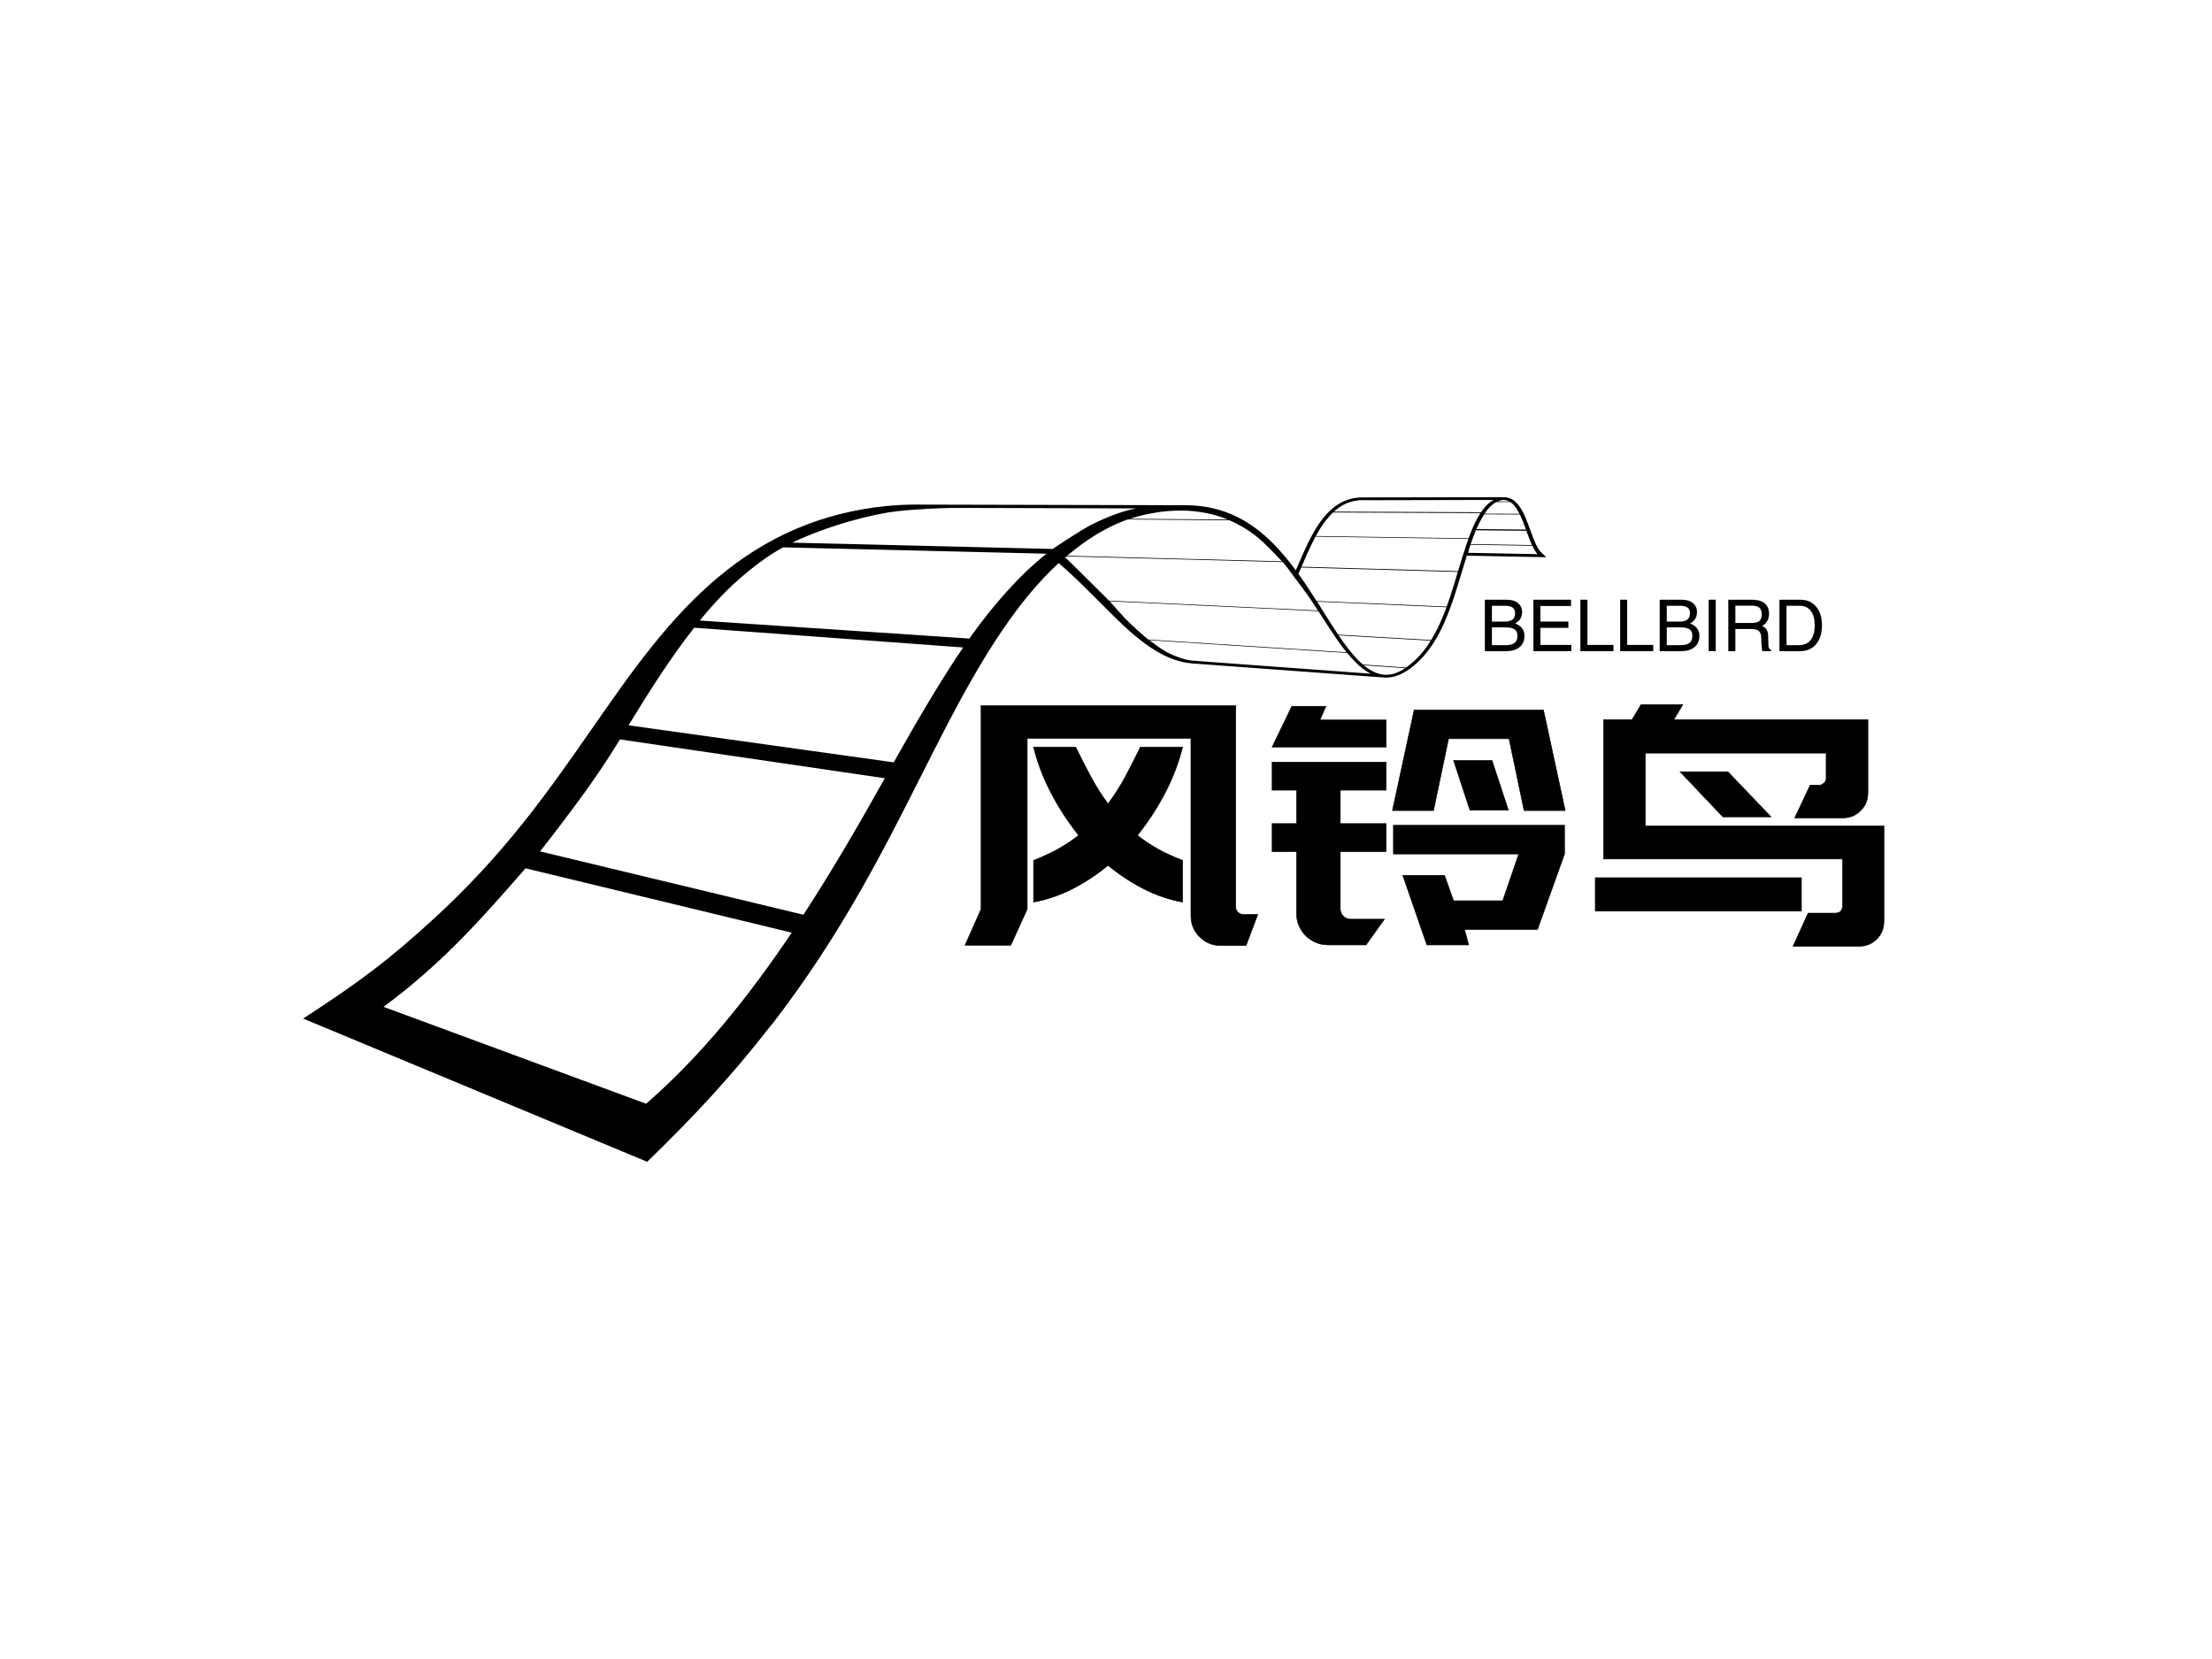 <?xml version="1.0" standalone="no"?><!DOCTYPE svg PUBLIC "-//W3C//DTD SVG 1.1//EN" "http://www.w3.org/Graphics/SVG/1.1/DTD/svg11.dtd"><svg data-noselect="" viewBox="31.783 85.109 583.727 437.795" width="583.727" ref="svg_canvas" height="437.795" preserveAspectRatio="none" version="1.1" xmlns="http://www.w3.org/2000/svg" style="background: #ffffff;"><g id="shape_riQpQ6yqKM" ref="shape_riQpQ6yqKM" key="shape_riQpQ6yqKM" transform="translate(111.783,216.315) rotate(0,164.021,87.691) scale(1,1)" style="cursor:move;display:inline;opacity:1;" filter="">
            <g style="display:inline"><rect fill="rgba(0,0,0,0)" width="348.041" height="195.383" x="-10" y="-10"></rect><svg version="1.1" id="图层_1" xmlns="http://www.w3.org/2000/svg" xmlns:xlink="http://www.w3.org/1999/xlink" x="0px" y="0px" width="328.041" height="175.383" viewBox="1.09 1 196.9 148.44" style="enable-background:new 0 0 200 151;" xml:space="preserve" preserveAspectRatio="none" data-parent="shape_riQpQ6yqKM">
<style type="text/css">
	.st0{fill:#000003;}
</style>
<path class="" d="M197.82,14.17c0,0-0.36-0.51-0.56-0.75c-0.21-0.26-0.42-0.64-0.64-1.17c-0.19-0.46-0.38-1.04-0.59-1.78
	c-0.19-0.66-0.37-1.38-0.57-2.12c-0.21-0.82-0.43-1.67-0.67-2.49c-0.27-0.94-0.54-1.69-0.81-2.31c-0.34-0.78-0.69-1.36-1.09-1.78
	c-0.48-0.51-1.02-0.77-1.6-0.77c0,0,0,0-0.01,0c0,0,0,0-0.01,0h-0.01c0,0,0,0-0.01,0l-22.49,0.05c-0.1,0-0.21,0-0.31,0.01
	c-0.11,0.01-0.22,0.02-0.33,0.04s-0.22,0.04-0.33,0.06c-0.12,0.02-0.23,0.05-0.35,0.08c-1.06,0.29-2.05,0.93-2.96,1.88
	c-0.83,0.88-1.6,2.03-2.34,3.51c-0.63,1.26-1.25,2.77-1.9,4.64c-0.58,1.69-1.13,3.49-1.67,5.25c-0.08,0.27-0.17,0.54-0.25,0.82
	c-1.24-2.38-2.44-4.37-3.63-6.06c-0.23-0.32-0.46-0.64-0.69-0.94c0,0,0,0,0-0.01c-0.02-0.02-0.04-0.05-0.06-0.07
	c-1.6-2.09-3.24-3.7-4.98-4.91c-2.45-1.69-5.16-2.55-8.06-2.56h-0.01L97.98,2.65c-0.35,0-0.71,0.01-1.07,0.02s-0.73,0.03-1.1,0.06
	c-0.38,0.02-0.75,0.06-1.14,0.1c-0.38,0.04-0.77,0.09-1.17,0.14c-5.07,0.7-9.91,2.43-14.39,5.14c-4.39,2.66-8.44,6.22-12.37,10.87
	c-3.48,4.12-6.9,9.16-10.44,15.41c-3.29,5.79-6.28,11.86-9.44,18.27l-0.04,0.07c-3.26,6.61-6.63,13.44-10.53,20.39
	c-4.64,8.24-9.42,15.5-14.63,22.19c-6.8,8.74-11.1,13.47-20.57,22.14l54.5,31.99c7.18-9.83,13.27-18.97,19.44-30.19
	c0.31-0.5,0.57-0.96,0.78-1.35c4.83-8.9,9.26-18.36,13.53-28.93c3.58-8.83,6.63-17.35,9.6-25.64c2.82-7.88,5.48-15.31,8.37-22.37
	c3.07-7.52,6-13.58,8.93-18.52c1.49-2.51,2.99-4.73,4.52-6.72c0.43,0.52,0.86,1.06,1.31,1.62c1.78,2.28,3.44,4.62,5.06,6.92
	c1.22,1.74,2.48,3.53,3.72,5.17c1.36,1.79,2.51,3.16,3.63,4.31c1.28,1.32,2.48,2.32,3.67,3.03c0.65,0.4,1.29,0.7,1.93,0.93
	s1.27,0.37,1.91,0.44c0.01,0,0.01,0,0.01,0l30.24,3.13c0.12,0.01,0.24,0.02,0.36,0.02c0.22,0,0.43-0.02,0.65-0.06
	c0.17-0.03,0.34-0.07,0.51-0.13s0.35-0.12,0.52-0.2c0.34-0.16,0.69-0.37,1.02-0.62c0.34-0.25,0.68-0.56,1.02-0.9
	c1.2-1.23,2.25-2.72,3.19-4.54c0.8-1.54,1.51-3.29,2.19-5.37c0.54-1.66,1.06-3.58,1.61-5.85c0.47-1.96,1.83-8.38,2.1-9.57l3.43,0.1
	l8.96,0.25l0.19,0.01C197.94,14.33,197.88,14.25,197.82,14.17z M194.84,8.5C194.84,8.51,194.84,8.51,194.84,8.5
	c0.19,0.74,0.38,1.46,0.57,2.14c0.11,0.4,0.22,0.74,0.32,1.05l-9.71-0.22c0.28-1.15,0.56-2.18,0.83-3.09L194.84,8.5z M194.18,6.04
	c0.21,0.7,0.4,1.44,0.59,2.19l-7.84-0.12c0.1-0.33,0.2-0.64,0.3-0.93c0.31-0.91,0.61-1.67,0.93-2.35l5.65,0.03
	C193.92,5.22,194.05,5.61,194.18,6.04z M190.59,1.78c0.06-0.02,0.12-0.05,0.19-0.07c0.06-0.02,0.12-0.04,0.18-0.05
	s0.12-0.02,0.17-0.03s0.1-0.01,0.14-0.01c0.02,0,0.05,0.01,0.07,0.01c0.06,0,0.12,0.01,0.17,0.02c0.06,0.01,0.12,0.03,0.19,0.05
	c0.01,0,0.01,0.01,0.02,0.01c0.14,0.06,0.27,0.13,0.41,0.23l-1.81,0.01C190.41,1.88,190.5,1.82,190.59,1.78z M190.08,2.09l2.22-0.01
	c0.04,0.04,0.08,0.07,0.12,0.11c0.34,0.36,0.66,0.88,0.97,1.61c0.12,0.27,0.23,0.57,0.36,0.91l-5.53-0.03
	c0.19-0.4,0.39-0.78,0.59-1.11C189.22,2.9,189.65,2.41,190.08,2.09z M164.94,3.54c0.84-0.89,1.72-1.45,2.68-1.71
	c0.1-0.03,0.2-0.06,0.31-0.07c0.1-0.02,0.2-0.04,0.3-0.06s0.19-0.02,0.28-0.03c0.08-0.01,0.17-0.01,0.25-0.01l2.2,0.01l0,0
	l13.15-0.04l5.53-0.02c-0.12,0.09-0.23,0.19-0.35,0.31l-0.15,0.15c-0.3,0.31-0.59,0.7-0.87,1.16c-0.2,0.33-0.4,0.72-0.6,1.13
	l-14.33-0.09h-0.74l-8.26-0.05C164.54,3.99,164.74,3.75,164.94,3.54z M161.69,9.19c0.04-0.09,0.07-0.19,0.11-0.28
	c0.14-0.35,0.28-0.67,0.42-0.99c0.01-0.02,0.02-0.04,0.03-0.07c0.15-0.33,0.3-0.64,0.45-0.94c0.17-0.33,0.33-0.65,0.51-0.94
	c0.02-0.05,0.05-0.09,0.08-0.14c0.14-0.23,0.27-0.46,0.41-0.67c0.04-0.06,0.08-0.13,0.12-0.19c0.13-0.2,0.27-0.38,0.4-0.56
	l8.47,0.05h0.73l14.16,0.09c-0.02,0.05-0.04,0.09-0.07,0.14l-0.07,0.15c-0.28,0.63-0.56,1.35-0.83,2.15
	c-0.12,0.35-0.23,0.73-0.35,1.12l-0.08,0.28c-0.17,0.56-0.33,1.15-0.5,1.79l-9.58-0.2l-0.7-0.01l-13.92-0.3
	C161.56,9.5,161.62,9.34,161.69,9.19z M148.38,6.51c1.95,1.35,3.59,2.84,5.38,5.38c0.72,1.02,1.55,2.16,2.38,3.44l-34.03-1.26
	c1.4-1.67,2.82-3.15,4.27-4.43c1.16-1.03,2.35-1.91,3.56-2.69c0.59-0.36,1.18-0.69,1.77-0.98l16.09,0.19
	C148,6.27,148.19,6.38,148.38,6.51z M140.24,3.99c2.49,0.01,5.09,0.7,7.32,2l-15.53-0.17c1.51-0.7,3.06-1.17,4.79-1.53
	C137.11,4.23,138.41,3.99,140.24,3.99z M95.06,4.15c3.84-0.59,7.77-0.73,8.13-0.73c0.35-0.01,0.7-0.02,1.05-0.02
	c3.72,0.01,3.16,0,3.16,0l25.64,0.1c-1.33,0.35-3.02,1.06-4.98,2.25c-0.01,0.01-0.02,0.01-0.04,0.02c-0.61,0.38-1.49,0.94-2.12,1.41
	c-1.93,1.41-5.82,5.14-5.84,5.14c-0.08,0.08-0.16,0.16-0.23,0.24l-41.26-1.41C84.39,7.2,91.62,4.68,95.06,4.15z M55.41,136.47
	l-41.59-21.64c9.58-9.95,16.01-20.5,22.5-30.94l42.16,14.37C71.69,112.49,64.12,125.83,55.41,136.47z M80.33,94.26L38.61,80.11
	c0.68-1.19,1.33-2.38,1.99-3.6c5.09-9.34,7.68-14.55,10.67-21.41l41.95,8.67C89.22,73.87,84.96,84.23,80.33,94.26z M94.63,60.22
	l-42-8.27c3.31-7.66,6.64-15.03,10.39-21.8l42.61,4.41C102.15,41.79,98.56,50.36,94.63,60.22z M106.61,32.57l-42.69-4.02
	c2.22-3.86,4.62-7.47,7.49-10.78c1.82-2.11,3.66-4,5.7-5.57l41.73,1.42C114.73,18.16,110.36,25.09,106.61,32.57z M128.43,23.67
	c-1.61-2.27-6.15-8.63-6.64-9.22c0.07-0.07,0.13-0.15,0.19-0.23l34.26,1.27c0.6,0.93,1.15,2.02,1.69,3.09c0,0,2.12,3.89,2.89,5.56
	l0.07,0.16c0.3,0.65,0.61,1.31,0.91,1.96c0.01,0.01,0.01,0.02,0.01,0.04L156,25.91l-0.65-0.04l-20.49-1.36l-6.15-0.41
	C128.63,23.95,128.53,23.8,128.43,23.67z M132.06,29.16c-1.11-1.46-2.15-3.29-3.23-4.91L155.3,26l0.65,0.05l5.95,0.4
	c0.01,0.02,0.02,0.05,0.03,0.07c0.77,1.72,1.6,3.49,2.38,5.13l0.07,0.16c0.04,0.1,0.09,0.2,0.14,0.3c0.65,1.36,1.26,2.53,1.83,3.53
	l-15.67-1.43l-0.81-0.07l-14.92-1.35C134.05,31.78,133.22,30.69,132.06,29.16z M153.36,38.69l-8.27-0.86l-2.95-0.31
	c-0.02,0-0.04,0-0.06,0h-0.01c-0.03-0.01-0.06-0.01-0.1-0.01c-0.14-0.02-0.28-0.05-0.41-0.07c-0.98-0.2-1.89-0.7-2.93-1.33
	c-1.14-0.69-1.98-1.59-3.23-2.87c-0.09-0.1-0.19-0.2-0.28-0.3l14.62,1.33l0.81,0.07l15.91,1.45c0.19,0.32,0.37,0.63,0.56,0.92
	c0.22,0.35,0.44,0.67,0.65,0.98c0,0.01,0.01,0.01,0.01,0.02c0.14,0.2,0.28,0.4,0.42,0.58l0.12,0.17c0.44,0.57,0.88,1.05,1.32,1.44
	c0.22,0.2,0.44,0.37,0.65,0.52L153.36,38.69z M174.95,39.78c-0.31,0.23-0.61,0.41-0.91,0.56c-0.14,0.07-0.29,0.12-0.43,0.17
	c-0.14,0.04-0.28,0.08-0.43,0.1c-0.28,0.06-0.56,0.07-0.84,0.04h-0.01c-0.79-0.09-1.57-0.48-2.38-1.21
	c-0.18-0.17-0.36-0.35-0.56-0.56c-0.03-0.04-0.07-0.07-0.1-0.11c-0.07-0.07-0.13-0.15-0.2-0.23l6.54,0.64
	C175.41,39.41,175.18,39.61,174.95,39.78z M178.98,34.55c-0.91,1.77-1.93,3.2-3.08,4.38c-0.04,0.04-0.07,0.07-0.11,0.11l-1.22-0.12
	l-5.61-0.55c-0.06-0.06-0.1-0.12-0.16-0.18c-0.02-0.02-0.04-0.05-0.06-0.07c-0.4-0.5-0.8-1.07-1.21-1.74
	c-0.73-1.18-1.53-2.66-2.43-4.52l14.58,1.18C179.46,33.57,179.22,34.08,178.98,34.55z M181.12,29.27c-0.43,1.34-0.89,2.53-1.36,3.62
	l-14.73-1.19c-0.81-1.69-1.61-3.48-2.45-5.38l-0.02-0.06c-0.28-0.64-0.57-1.28-0.86-1.93l20.5,1.25
	C181.83,26.94,181.48,28.17,181.12,29.27z M182.71,23.48c-0.17,0.69-0.33,1.33-0.49,1.95l-20.62-1.25
	c-0.82-1.82-1.66-3.66-2.57-5.48c-0.1-0.2-0.2-0.39-0.3-0.58c0.15-0.48,0.3-0.95,0.44-1.42l24.81,0.99
	C183.61,19.49,183.17,21.52,182.71,23.48z M185.38,11.45l-0.04,0.15c-0.03,0.11-0.06,0.21-0.08,0.32c-0.03,0.12-0.06,0.27-0.08,0.41
	c-0.08,0.35-0.17,0.7-0.25,1.06l-0.15,0.63c-0.25,1.15-0.51,2.33-0.76,3.5l-24.79-0.99c0.51-1.69,1.04-3.43,1.61-5.07
	c0.14-0.42,0.29-0.82,0.43-1.2c0.03-0.08,0.06-0.16,0.09-0.24c0.03-0.07,0.06-0.14,0.09-0.21l14.05,0.3l0.71,0.01l9.45,0.2
	C185.56,10.69,185.47,11.06,185.38,11.45z M185.63,13.42c0.07-0.28,0.11-0.64,0.16-0.97c0.03-0.12,0.06-0.25,0.09-0.38
	c0.04-0.15,0.07-0.3,0.11-0.45l9.81,0.23c0.08,0.23,0.16,0.44,0.23,0.64c0.18,0.43,0.39,0.96,0.57,1.23L185.63,13.42z" fill="#000003"></path>
</svg></g>
        </g><g id="shape_di7C4ebMzI" ref="shape_di7C4ebMzI" key="shape_di7C4ebMzI" transform="translate(196.33,-5.569) rotate(0,294.518,310.029) scale(1,1)" style="cursor:move;display:inline;opacity:1;" filter="">
            <g style="display:inline"><svg xmlns="http://www.w3.org/2000/svg" version="1.1" xmlns:xlink="http://www.w3.org/1999/xlink" width="603.72" height="618.573" viewBox="0 0 603.72 618.573" preserveAspectRatio="none" data-parent="shape_di7C4ebMzI"><rect fill="rgba(0,0,0,0)" width="251" height="88" x="88.18" y="265.287"></rect><g data-width="250.43120000000002" transform="translate(88.18, 0)"><path d="M76.10-0.09L69.40-0.09Q66.14-0.09 63.84-2.38Q61.55-4.67 61.55-7.94L61.55-7.94L61.55-54.76L18.34-54.76L18.34-9.70L14.02-0.18L1.94-0.18L6.17-9.70L6.17-63.40L61.55-63.40L68.43-63.40L73.37-63.40L73.37-10.23Q73.37-9.44 73.98-8.86Q74.60-8.29 75.39-8.29L75.39-8.29L79.19-8.29L76.10-0.09ZM48.23-52.47L59.35-52.47Q57.85-46.38 54.76-40.43Q51.67-34.48 47.44-29.19L47.44-29.19Q52.29-25.22 59.35-22.57L59.35-22.57L59.35-11.55Q54.05-12.52 49.12-15.03Q44.18-17.55 39.68-21.25L39.68-21.25Q35.18-17.55 30.25-15.03Q25.31-12.52 20.02-11.55L20.02-11.55L20.02-22.57Q26.98-25.22 31.92-29.19L31.92-29.19Q27.69-34.48 24.60-40.43Q21.52-46.38 20.02-52.47L20.02-52.47L31.13-52.47Q33.07-48.50 35.10-44.71Q37.12-40.92 39.68-37.48L39.68-37.48Q42.24-40.92 44.27-44.71Q46.29-48.50 48.23-52.47L48.23-52.47Z" transform="translate(0 340.287) " fill="rgb(0, 0, 0)" stroke="rgb(0, 0, 0)" stroke-width="0.147" data-glyph-w="81.1256" data-glyph-h="88.18" data-glyph-ascender="75.74662000000001" data-glyph-descender="-12.433380000000001"></path><path d="M1.85-32.27L8.29-32.27L8.29-41.09L1.85-41.09L1.85-48.50L31.92-48.50L31.92-41.09L19.84-41.09L19.84-32.27L31.92-32.27L31.92-24.87L19.84-24.87L19.84-9.79Q19.84-8.64 20.63-7.85Q21.43-7.05 22.57-7.05L22.57-7.05L31.48-7.05L26.63-0.26L16.58-0.26Q14.81-0.26 13.32-0.93Q11.82-1.59 10.71-2.69Q9.61-3.79 8.95-5.29Q8.29-6.79 8.29-8.55L8.29-8.55L8.29-24.87L1.85-24.87L1.85-32.27ZM14.55-52.47L1.85-52.47L7.05-63.23L16.05-63.23L14.46-59.61L31.92-59.61L31.92-52.47L19.66-52.47L14.55-52.47ZM59.87-48.94L64.20-35.80L54.05-35.80L49.73-48.94L59.87-48.94ZM39.33-62.26L73.45-62.26L79.19-35.71L68.34-35.71L64.37-54.67L48.41-54.67L44.44-35.71L33.60-35.71L39.33-62.26ZM33.86-24.25L33.86-31.83L79.01-31.83L79.01-24.25L71.87-4.32L52.64-4.32L53.70-0.26L42.68-0.26L36.33-18.61L47.35-18.61L49.73-11.90L62.70-11.90L66.93-24.25L33.86-24.25Z" transform="translate(81.126 340.287) " fill="rgb(0, 0, 0)" stroke="rgb(0, 0, 0)" stroke-width="0.147" data-glyph-w="81.1256" data-glyph-h="88.18" data-glyph-ascender="75.74662000000001" data-glyph-descender="-12.433380000000001"></path><path d="M62.17-8.64L69.40-8.64Q70.10-8.64 70.72-9.08L70.72-9.08Q71.25-9.79 71.25-10.41L71.25-10.41L71.25-22.93L8.20-22.93L8.20-59.70L15.70-59.70L18.08-63.67L29.10-63.67L26.72-59.70L77.95-59.70L77.95-40.47Q77.95-37.48 76.01-35.71L76.01-35.71Q74.16-33.77 71.34-33.77L71.34-33.77L58.64-33.77L62.70-42.41L65.17-42.41Q65.78-42.41 66.40-43.03L66.40-43.03Q66.93-43.38 66.93-44.27L66.93-44.27L66.93-50.88L19.22-50.88L19.22-31.66L82.18-31.66L82.18-6.53Q82.18-3.62 80.24-1.76L80.24-1.76Q78.39 0.09 75.75 0.09L75.75 0.09L58.20 0.09L62.17-8.64ZM60.40-17.99L60.40-9.17L6.00-9.17L6.00-17.99L60.40-17.99ZM39.68-34.04L28.39-45.94L41.00-45.94L52.38-34.04L39.68-34.04Z" transform="translate(162.251 340.287) " fill="rgb(0, 0, 0)" stroke="rgb(0, 0, 0)" stroke-width="0.147" data-glyph-w="88.18" data-glyph-h="88.18" data-glyph-ascender="75.74662000000001" data-glyph-descender="-12.433380000000001"></path></g></svg></g>
        </g><g id="shape_mPqbwimorD" ref="shape_mPqbwimorD" key="shape_mPqbwimorD" transform="translate(403.36,182.82) rotate(0,168.016,70.625) scale(1,1)" style="cursor:move;display:inline;opacity:1;" filter="">
            <g style="display:inline"><svg xmlns="http://www.w3.org/2000/svg" version="1.1" xmlns:xlink="http://www.w3.org/1999/xlink" width="174.48" height="136.233" viewBox="0 0 174.48 136.233" preserveAspectRatio="none" data-parent="shape_mPqbwimorD"><rect fill="rgba(0,0,0,0)" width="99" height="18" x="18.87" y="59.116"></rect><g data-width="98.75518675781251" transform="translate(18.87, 0)"><path d="M1.40 0L1.40 0L1.40-13.54L1.40-13.54L2.31-13.54L2.31-13.54L7.35-13.54Q9.08-13.54 10.14-12.66Q11.20-11.77 11.20-10.31L11.20-10.31Q11.20-8.62 9.95-7.68L9.95-7.68Q9.67-7.45 9.33-7.30L9.33-7.30L9.33-7.30Q10.01-7.06 10.50-6.70L10.50-6.70Q11.83-5.73 11.83-4.02L11.83-4.02Q11.83-2.13 10.54-1.06Q9.24 0 6.94 0L6.94 0L2.31 0L2.31 0L1.40 0ZM3.23-11.98L3.23-11.98L3.23-7.78L3.23-7.78L6.50-7.78Q8.00-7.78 8.69-8.32Q9.38-8.85 9.38-10.02L9.38-10.02Q9.38-11.03 8.74-11.50Q8.11-11.98 6.74-11.98L6.74-11.98L3.23-11.98ZM3.23-6.29L3.23-6.29L3.23-1.57L3.23-1.57L6.97-1.57Q8.54-1.57 9.27-2.17Q10.01-2.78 10.01-4.09L10.01-4.09Q10.01-5.23 9.24-5.76Q8.48-6.29 6.84-6.29L6.84-6.29L3.23-6.29Z" transform="translate(0 74.116) " fill="rgb(0, 0, 0)" stroke="rgb(0, 0, 0)" stroke-width="0.031" data-glyph-w="12.586142578125001" data-glyph-h="21.6249462890625" data-glyph-ascender="17.50634765625" data-glyph-descender="-4.118598632812501"></path><path d="M11.63 0L1.62 0L1.62 0L1.62-13.54L1.62-13.54L11.53-13.54L11.53-13.54L11.53-12.73L11.53-11.92L11.53-11.92L3.46-11.92L3.46-11.92L3.46-7.79L3.46-7.79L10.83-7.79L10.83-6.97L10.83-6.16L10.83-6.16L3.46-6.16L3.46-6.16L3.46-1.62L3.46-1.62L11.63-1.62L11.63-1.62L11.63-0.81L11.63 0L11.63 0Z" transform="translate(12.586 74.116) " fill="rgb(0, 0, 0)" stroke="rgb(0, 0, 0)" stroke-width="0.031" data-glyph-w="12.586142578125001" data-glyph-h="21.6249462890625" data-glyph-ascender="17.50634765625" data-glyph-descender="-4.118598632812501"></path><path d="M10.14 0L1.44 0L1.44 0L1.44-13.54L1.44-13.54L2.35-13.54L3.27-13.54L3.27-13.54L3.27-1.62L3.27-1.62L10.14-1.62L10.14-1.62L10.14-0.81L10.14 0L10.14 0Z" transform="translate(25.172 74.116) " fill="rgb(0, 0, 0)" stroke="rgb(0, 0, 0)" stroke-width="0.031" data-glyph-w="10.4945947265625" data-glyph-h="21.6249462890625" data-glyph-ascender="17.50634765625" data-glyph-descender="-4.118598632812501"></path><path d="M10.14 0L1.44 0L1.44 0L1.44-13.54L1.44-13.54L2.35-13.54L3.27-13.54L3.27-13.54L3.27-1.62L3.27-1.62L10.14-1.62L10.14-1.62L10.14-0.81L10.14 0L10.14 0Z" transform="translate(35.667 74.116) " fill="rgb(0, 0, 0)" stroke="rgb(0, 0, 0)" stroke-width="0.031" data-glyph-w="10.4945947265625" data-glyph-h="21.6249462890625" data-glyph-ascender="17.50634765625" data-glyph-descender="-4.118598632812501"></path><path d="M1.40 0L1.40 0L1.40-13.54L1.40-13.54L2.31-13.54L2.31-13.54L7.35-13.54Q9.08-13.54 10.14-12.66Q11.20-11.77 11.20-10.31L11.20-10.31Q11.20-8.62 9.95-7.68L9.95-7.68Q9.67-7.45 9.33-7.30L9.33-7.30L9.33-7.30Q10.01-7.06 10.50-6.70L10.50-6.70Q11.83-5.73 11.83-4.02L11.83-4.02Q11.83-2.13 10.54-1.06Q9.24 0 6.94 0L6.94 0L2.31 0L2.31 0L1.40 0ZM3.23-11.98L3.23-11.98L3.23-7.78L3.23-7.78L6.50-7.78Q8.00-7.78 8.69-8.32Q9.38-8.85 9.38-10.02L9.38-10.02Q9.38-11.03 8.74-11.50Q8.11-11.98 6.74-11.98L6.74-11.98L3.23-11.98ZM3.23-6.29L3.23-6.29L3.23-1.57L3.23-1.57L6.97-1.57Q8.54-1.57 9.27-2.17Q10.01-2.78 10.01-4.09L10.01-4.09Q10.01-5.23 9.24-5.76Q8.48-6.29 6.84-6.29L6.84-6.29L3.23-6.29Z" transform="translate(46.161 74.116) " fill="rgb(0, 0, 0)" stroke="rgb(0, 0, 0)" stroke-width="0.031" data-glyph-w="12.586142578125001" data-glyph-h="21.6249462890625" data-glyph-ascender="17.50634765625" data-glyph-descender="-4.118598632812501"></path><path d="M1.71 0L1.71 0L1.71-13.54L1.71-13.54L2.63-13.54L3.55-13.54L3.55-13.54L3.55 0L3.55 0L2.64 0L1.71 0Z" transform="translate(58.748 74.116) " fill="rgb(0, 0, 0)" stroke="rgb(0, 0, 0)" stroke-width="0.031" data-glyph-w="5.2426904296875" data-glyph-h="21.6249462890625" data-glyph-ascender="17.50634765625" data-glyph-descender="-4.118598632812501"></path><path d="M1.66 0L1.66 0L1.66-13.54L1.66-13.54L2.57-13.54L2.57-13.54L7.96-13.54Q10.12-13.54 11.24-12.61Q12.37-11.67 12.37-9.87L12.37-9.87Q12.37-8.09 11.19-7.09L11.19-7.09Q10.90-6.84 10.56-6.64L10.56-6.64L10.56-6.64L10.86-6.50Q12.10-5.79 12.14-4.11L12.14-4.11L12.22-1.64Q12.24-1.03 12.37-0.76Q12.51-0.50 12.91-0.30L12.91-0.30L12.91-0.01L10.65-0.01Q10.58-0.18 10.50-0.88Q10.43-1.58 10.39-2.43L10.39-2.43L10.36-3.50Q10.32-4.76 9.74-5.30Q9.16-5.84 7.84-5.84L7.84-5.84L3.49-5.84L3.49-5.84L3.49 0L3.49 0L2.58 0L1.66 0ZM3.49-12.01L3.49-7.43L3.49-7.43L8.03-7.43Q9.30-7.43 9.89-7.98Q10.48-8.54 10.48-9.75L10.48-9.75Q10.48-10.92 9.85-11.46Q9.23-12.01 7.89-12.01L7.89-12.01L3.49-12.01L3.49-12.01Z" transform="translate(63.99 74.116) " fill="rgb(0, 0, 0)" stroke="rgb(0, 0, 0)" stroke-width="0.031" data-glyph-w="13.627309570312502" data-glyph-h="21.6249462890625" data-glyph-ascender="17.50634765625" data-glyph-descender="-4.118598632812501"></path><path d="M1.53 0L1.53 0L1.53-13.54L1.53-13.54L2.44-13.54L2.44-13.54L7.09-13.54Q9.67-13.54 11.20-11.71Q12.72-9.87 12.72-6.76L12.72-6.76Q12.72-3.67 11.16-1.83Q9.60 0 6.95 0L6.95 0L2.44 0L2.44 0L1.53 0ZM3.36-11.98L3.36-1.57L3.36-1.57L6.72-1.57Q8.69-1.57 9.76-2.92Q10.84-4.28 10.84-6.76L10.84-6.76Q10.84-9.26 9.80-10.62Q8.77-11.98 6.87-11.98L6.87-11.98L3.36-11.98L3.36-11.98Z" transform="translate(77.618 74.116) " fill="rgb(0, 0, 0)" stroke="rgb(0, 0, 0)" stroke-width="0.031" data-glyph-w="13.627309570312502" data-glyph-h="21.6249462890625" data-glyph-ascender="17.50634765625" data-glyph-descender="-4.118598632812501"></path><path d="" transform="translate(91.245 74.116) " fill="rgb(0, 0, 0)" stroke="rgb(0, 0, 0)" stroke-width="0.031" data-glyph-w="7.510260000000001" data-glyph-h="18.87" data-glyph-ascender="16.605600000000003" data-glyph-descender="-2.2644"></path></g></svg></g>
        </g></svg>